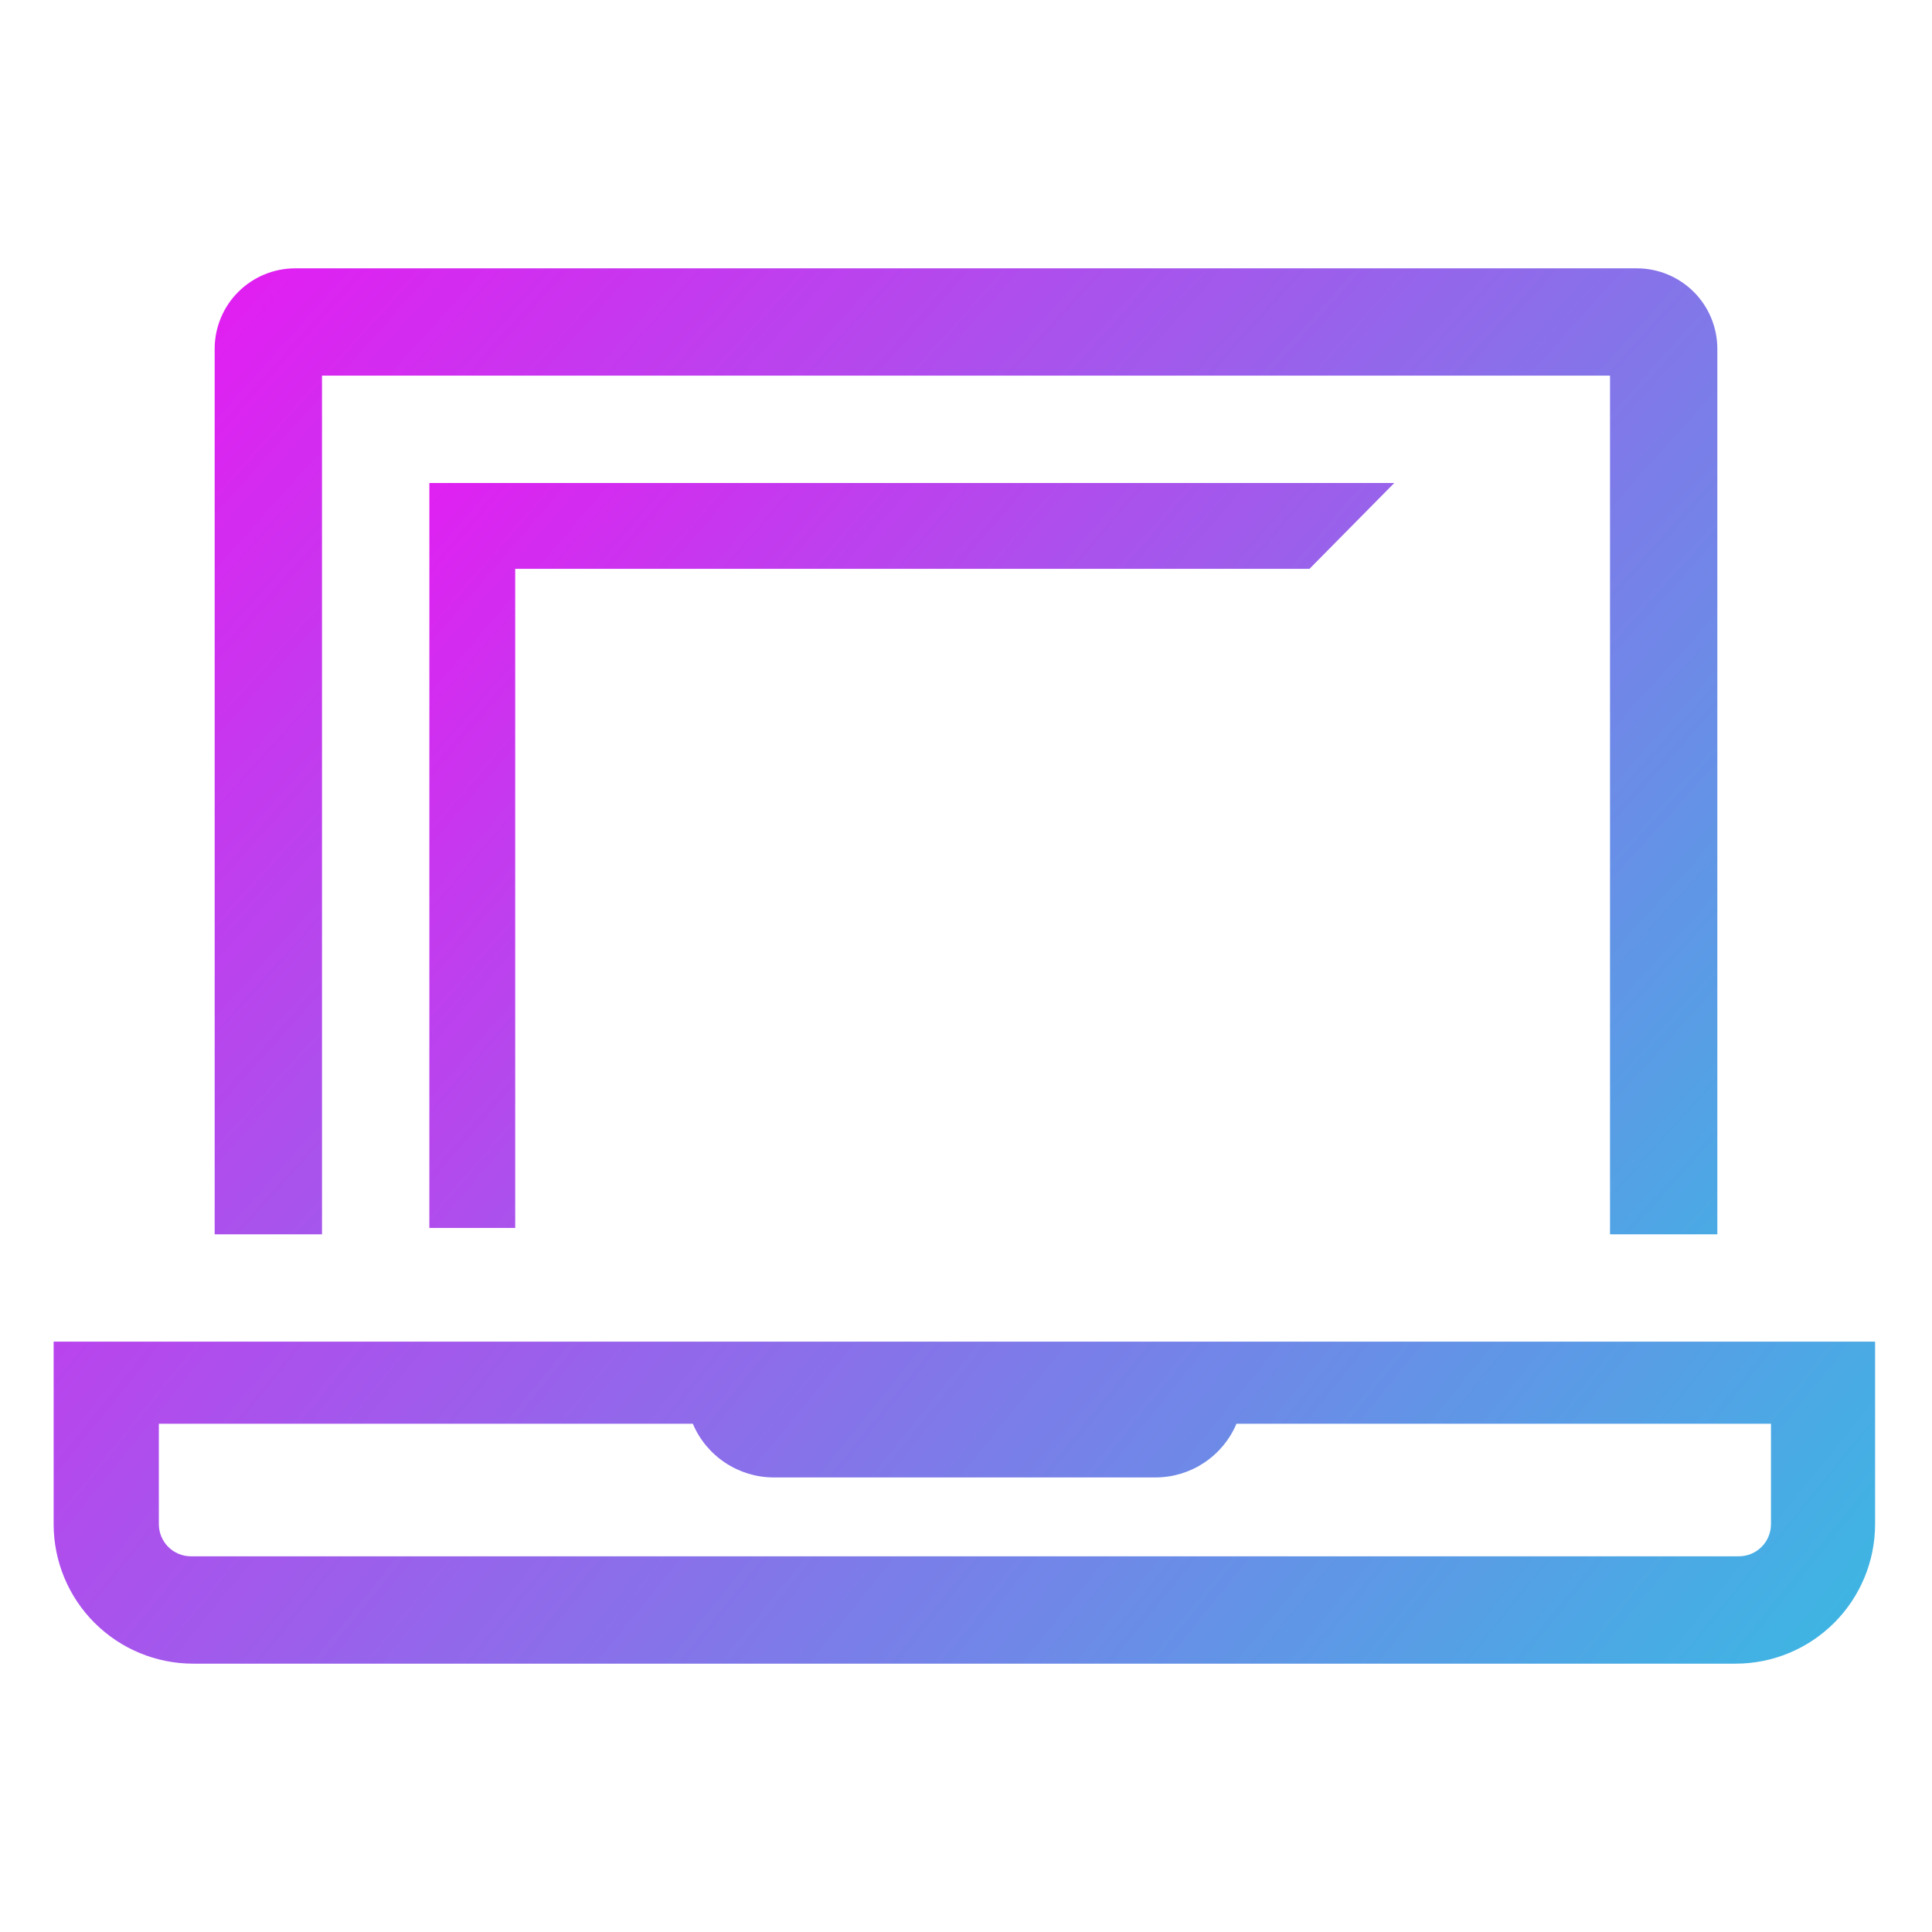 <svg width="46" height="46" viewBox="0 0 46 46" fill="none" xmlns="http://www.w3.org/2000/svg">
<g clip-path="url(#clip0_756_112)">
<path d="M12.267 29.236V13.544H31.178L33.197 11.5H10.223V29.236H12.267Z" fill="url(#paint0_linear_756_112)"/>
<path d="M7.667 8.944H38.334V29.389H40.889V8.305C40.889 7.797 40.687 7.309 40.328 6.95C39.968 6.591 39.481 6.389 38.972 6.389H7.028C6.52 6.389 6.032 6.591 5.673 6.95C5.313 7.309 5.111 7.797 5.111 8.305V29.389H7.667V8.944Z" fill="url(#paint1_linear_756_112)"/>
<path d="M1.277 31.944V36.289C1.277 37.17 1.627 38.015 2.25 38.638C2.873 39.261 3.718 39.611 4.6 39.611H41.323C42.204 39.611 43.049 39.261 43.672 38.638C44.295 38.015 44.645 37.17 44.645 36.289V31.944H1.277ZM42.166 36.289C42.166 36.492 42.086 36.687 41.942 36.831C41.798 36.975 41.603 37.055 41.4 37.055H4.548C4.345 37.055 4.15 36.975 4.006 36.831C3.863 36.687 3.782 36.492 3.782 36.289V33.899H16.496C16.655 34.276 16.922 34.598 17.263 34.825C17.603 35.052 18.003 35.175 18.412 35.177H27.523C27.932 35.175 28.332 35.052 28.673 34.825C29.013 34.598 29.28 34.276 29.44 33.899H42.166V36.289Z" fill="url(#paint2_linear_756_112)"/>
</g>
<defs>
<linearGradient id="paint0_linear_756_112" x1="10.223" y1="11.5" x2="42.402" y2="39.101" gradientUnits="userSpaceOnUse">
<stop stop-color="#E020F1"/>
<stop offset="1" stop-color="#30C2E2"/>
</linearGradient>
<linearGradient id="paint1_linear_756_112" x1="5.111" y1="8.016" x2="40.889" y2="40.138" gradientUnits="userSpaceOnUse">
<stop stop-color="#E020F1"/>
<stop offset="1" stop-color="#30C2E2"/>
</linearGradient>
<linearGradient id="paint2_linear_756_112" x1="5.099" y1="8.707" x2="46.547" y2="42.21" gradientUnits="userSpaceOnUse">
<stop stop-color="#E020F1"/>
<stop offset="1" stop-color="#30C2E2"/>
</linearGradient>
<clipPath id="clip0_756_112">
<rect width="46" height="46" fill="white"/>
</clipPath>
</defs>
</svg>
